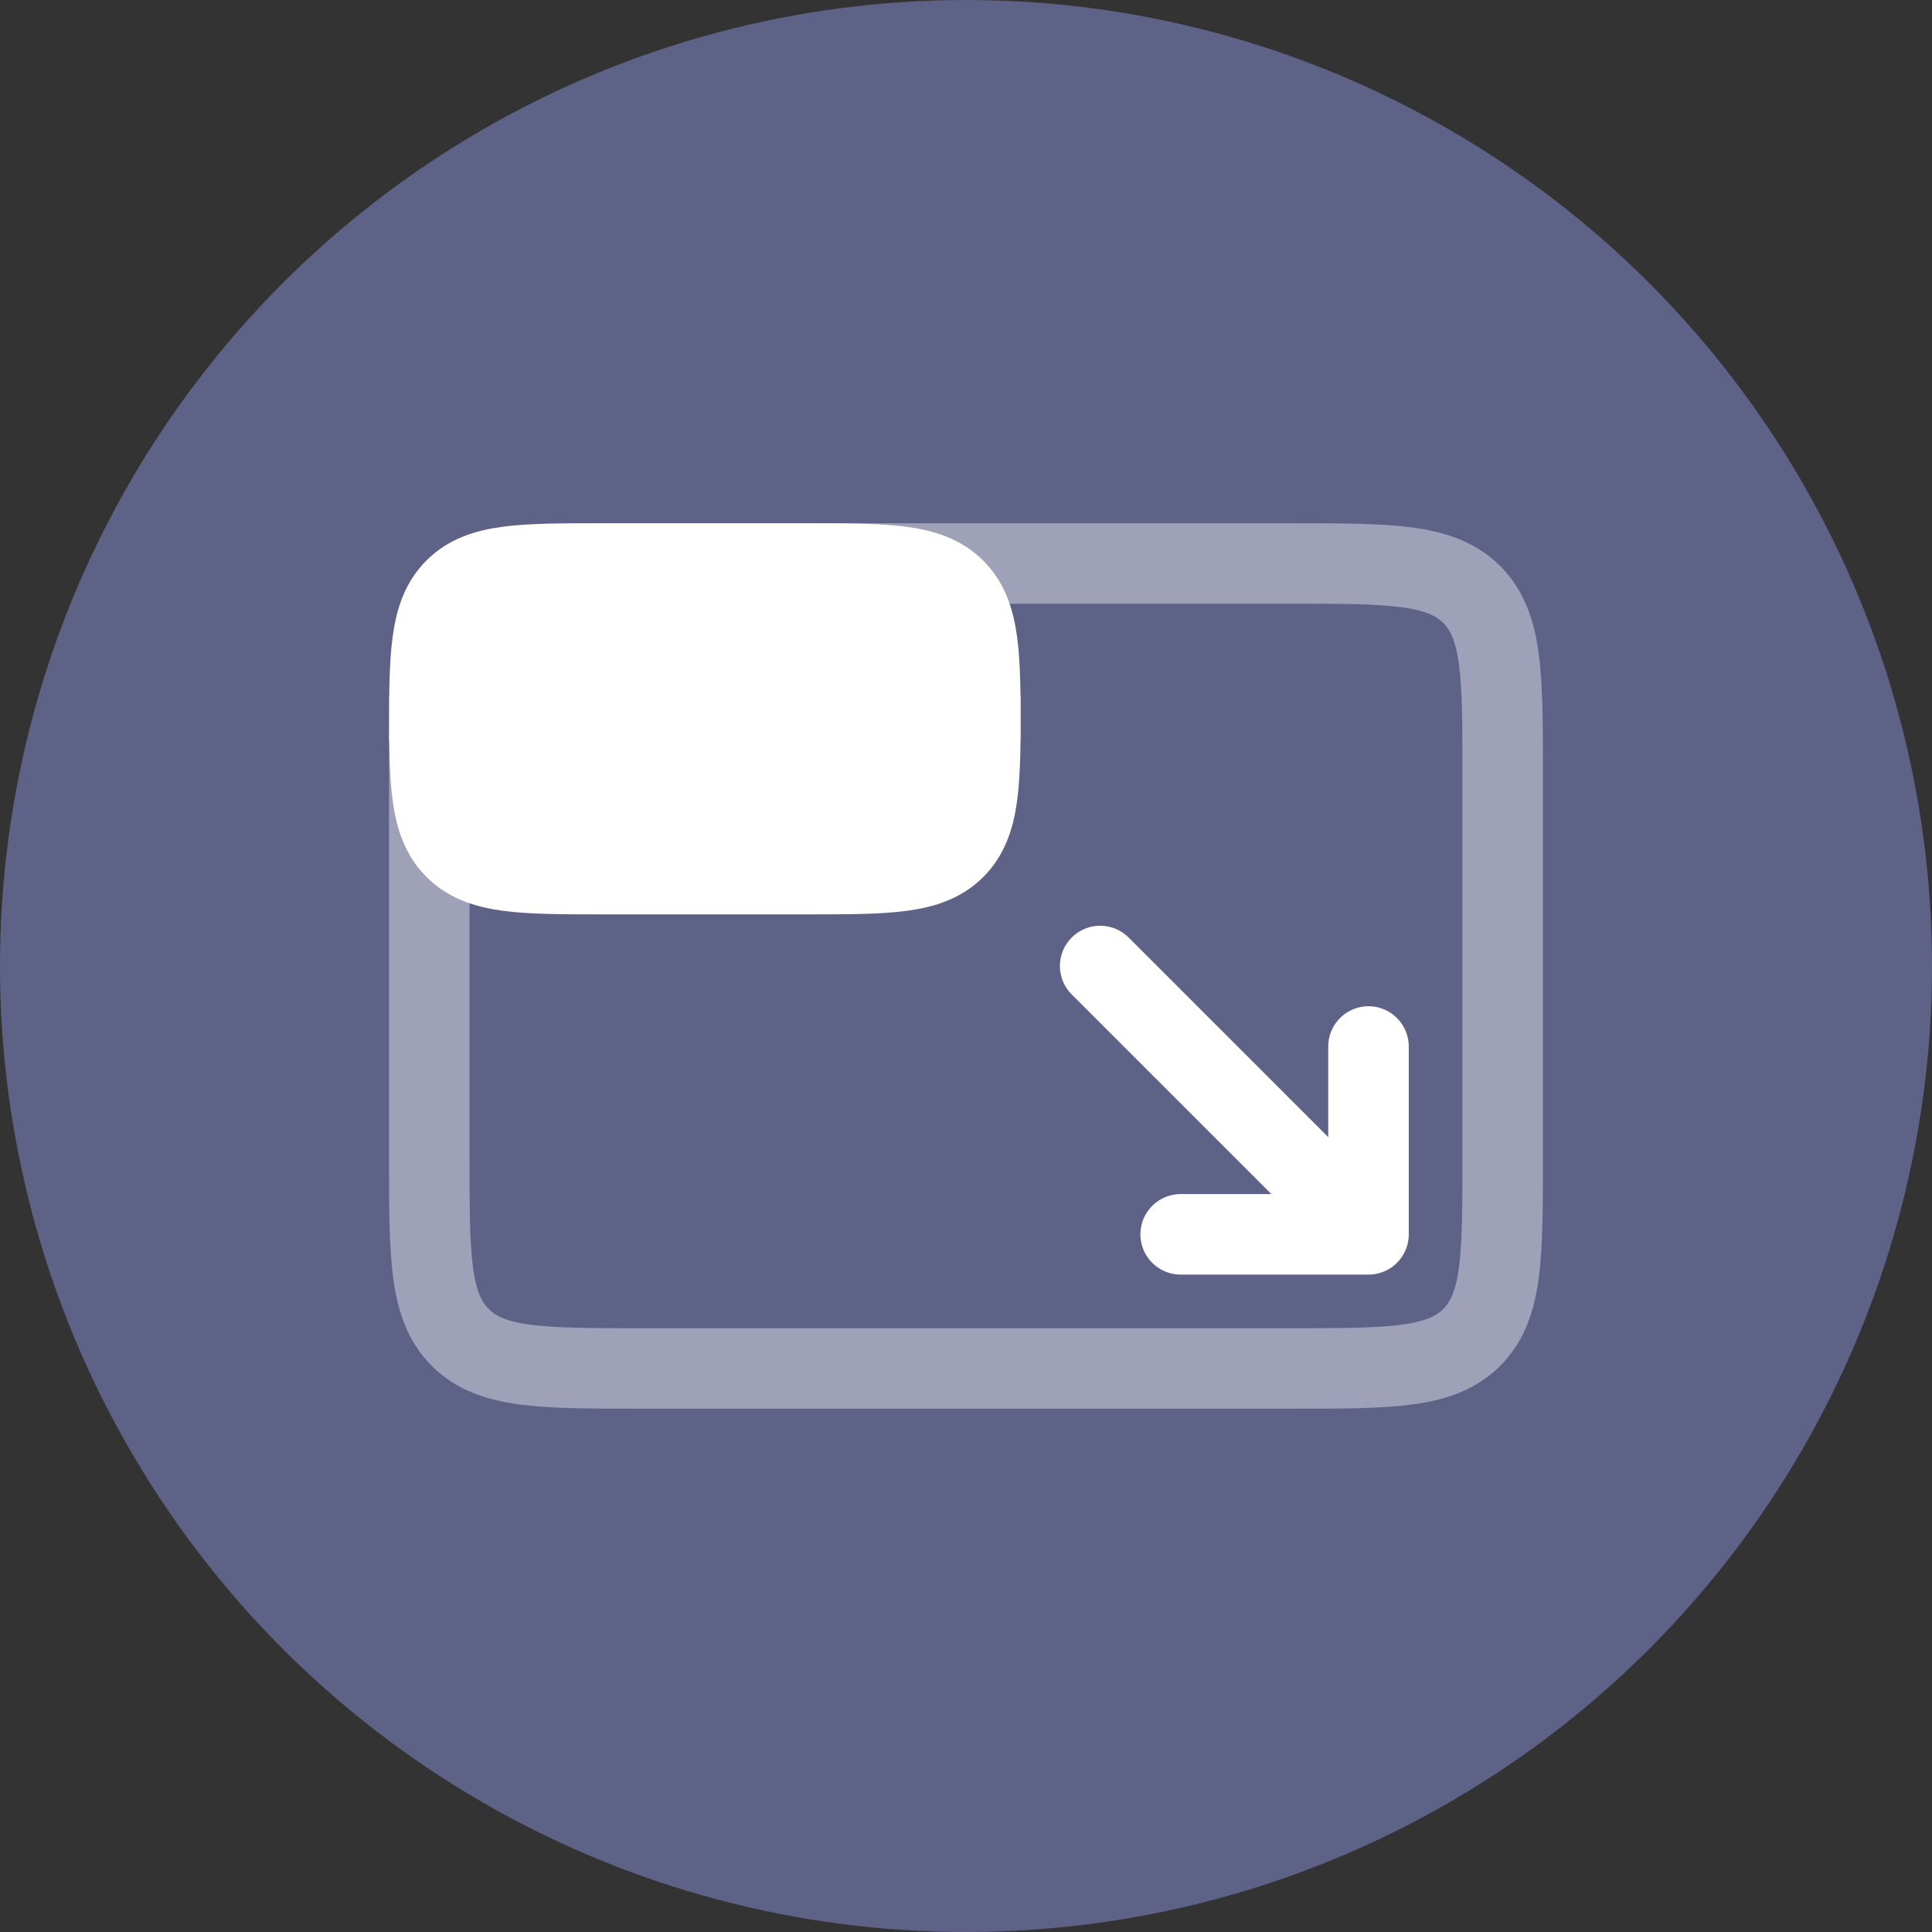 <svg id="side_video_inactive" data-name="side video inactive" xmlns="http://www.w3.org/2000/svg" width="36" height="36" viewBox="0 0 36 36">
  <rect x="0" y="0" width="36" height="36" fill="#333333" stroke="none"/>
  <circle id="Ellipse_67" data-name="Ellipse 67" cx="18" cy="18" r="18" fill="#5e6287"/>
  <g id="side_video_down" data-name="side video down" transform="translate(14811 -3972)">
    <g id="Rectangle_946" data-name="Rectangle 946" transform="translate(-14805 3978)" fill="#fff" stroke="#707070" stroke-width="1" opacity="0">
      <rect width="24" height="24" stroke="none"/>
      <rect x="0.5" y="0.5" width="23" height="23" fill="none"/>
    </g>
    <g id="Minimize" transform="translate(-14804.5 3978)">
      <path id="Path_1228" data-name="Path 1228" d="M21.75,8.684v7.131c0,1.855,0,2.782-.579,3.358s-1.51.576-3.372.576H5.7c-1.862,0-2.794,0-3.372-.576s-.579-1.5-.579-3.358V8.684c0-1.855,0-2.782.579-3.358S3.838,4.75,5.7,4.75H17.8c1.862,0,2.793,0,3.372.576S21.75,6.83,21.75,8.684Z" transform="translate(-0.25 -0.25)" fill="none" stroke="#fff" stroke-linecap="round" stroke-linejoin="round" stroke-width="1.5" opacity="0.4"/>
      <path id="Path_1229" data-name="Path 1229" d="M14,12v3.5M14,12h3.5M14,12l5,5" transform="translate(33 29) rotate(180)" fill="none" stroke="#fff" stroke-linecap="round" stroke-linejoin="round" stroke-width="1.5"/>
      <path id="Path_1234" data-name="Path 1234" d="M12.019,8V7.285c0,1.534,0,2.3-.478,2.777s-1.248.476-2.788.476H5.017c-1.54,0-2.31,0-2.788-.476S1.75,8.818,1.75,7.285V8c0-1.534,0-2.3.478-2.777S3.477,4.75,5.017,4.75H8.752c1.54,0,2.31,0,2.788.476S12.019,6.47,12.019,8Z" transform="translate(-0.25 -0.25)" fill="#fff" stroke="#fff" stroke-linecap="round" stroke-linejoin="round" stroke-width="1.5"/>
    </g>
  </g>
</svg>
